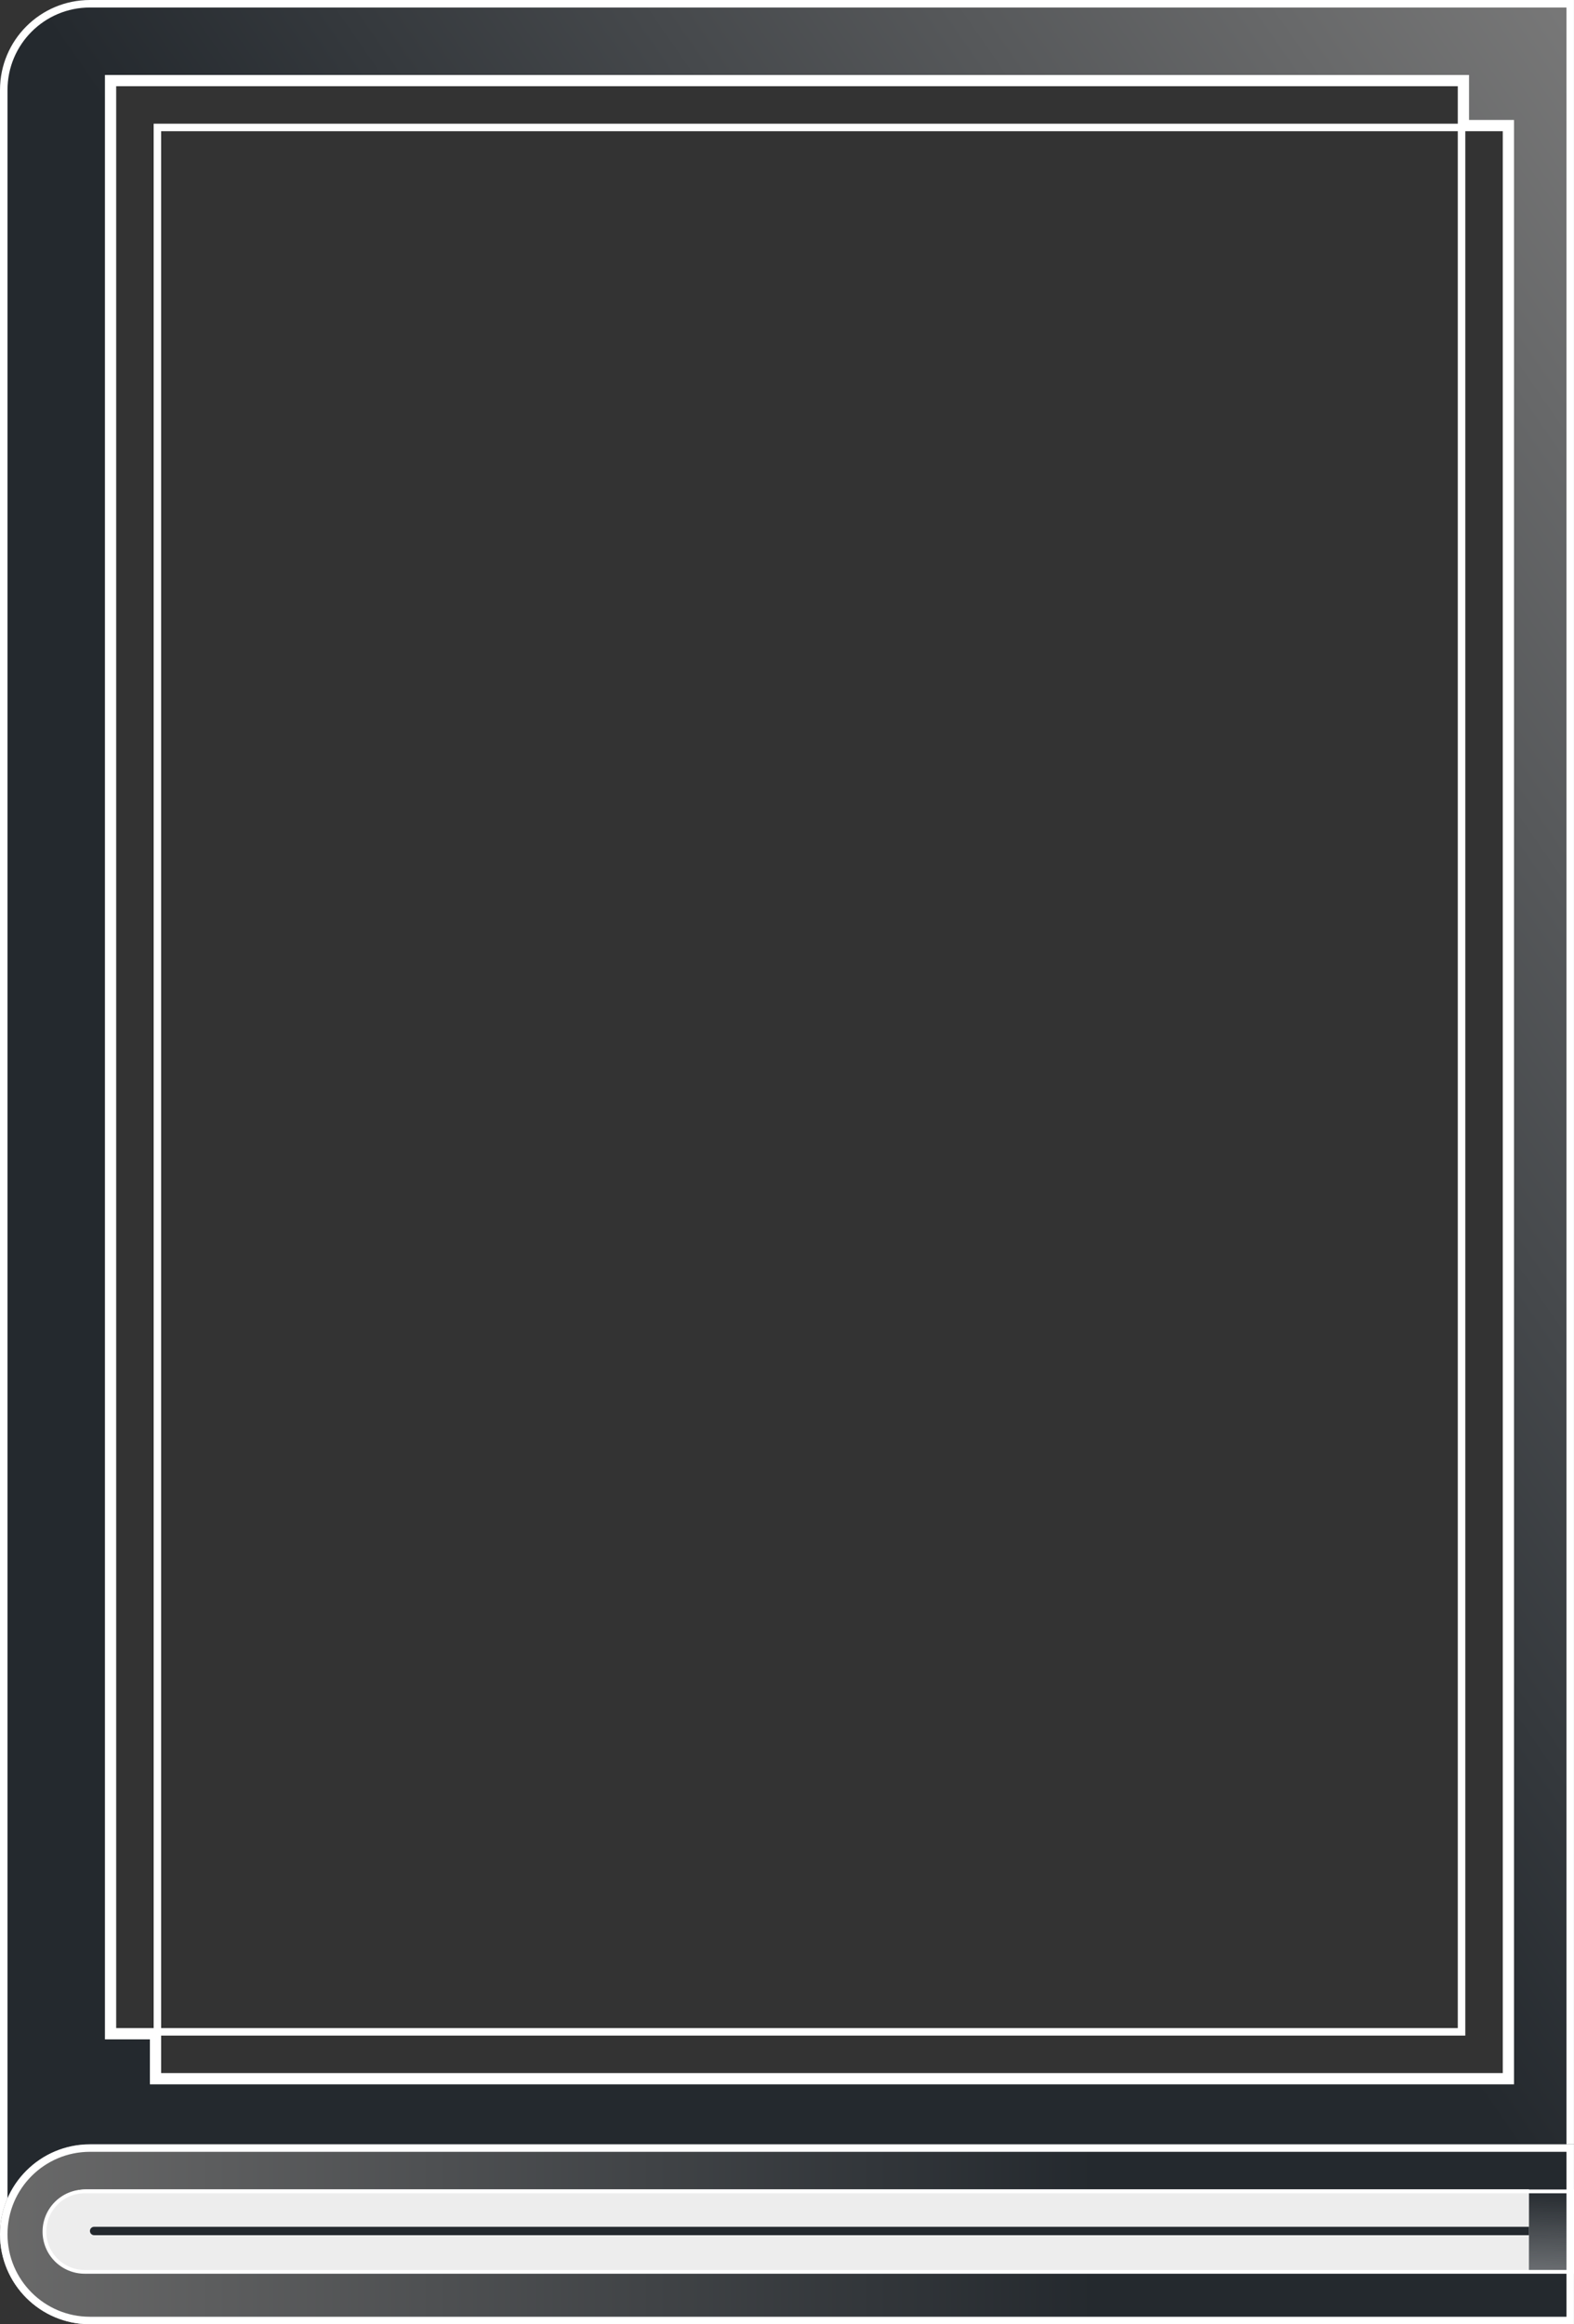 <svg xmlns="http://www.w3.org/2000/svg" xmlns:xlink="http://www.w3.org/1999/xlink" width="210.004" height="310"
    viewBox="0 0 210.004 310" fill="none">
    <rect x="0" y="0" width="210.004" height="310" fill="#333333" stroke="none"/>
    <g opacity="1" transform="translate(0 0)  rotate(0)">
        <g opacity="1" transform="translate(0 0)  rotate(0)">
            <path id="减去顶层" fill-rule="evenodd" fill="url(#linear_0)" opacity="1"
                d="M210 310L12 310C5.37 310 0 304.63 0 298L0 12C0 5.37 5.37 0 12 0L210 0L210 310ZM21 271L15 271L15 11L195 11L195 17L201 17L201 277L21 277L21 271Z">
            </path>
            <path fill-rule="evenodd" id="减去顶层" style="fill:#FFFFFF; opacity:1;"
                d="M209 310L210 310L210 0L12 0C5.37 0 0 5.37 0 12L0 298C0 304.63 5.37 310 12 310L209 310ZM209 309L12 309C5.925 309 1 304.075 1 298L1 12C1 5.925 5.925 1 12 1L209 1L209 309ZM21 272L21 271L15 271L15 11L195 11L195 17L201 17L201 277L21 277L21 272ZM196 16L202 16L202 278L20 278L20 272L14 272L14 10L196 10L196 16Z">
            </path>
            <path id="矩形 1" fill-rule="evenodd" fill="url(#linear_1)" opacity="1"
                d="M12 310L210 310L210 286L12 286C5.37 286 0 291.37 0 298L0 298C0 304.63 5.37 310 12 310Z"></path>
            <path fill-rule="evenodd" id="矩形 1" style="fill:#FFFFFF; opacity:1;"
                d="M209 310L12 310C5.37 310 0 304.63 0 298C0 291.37 5.37 286 12 286L210 286L210 310L209 310ZM209 309L12 309C5.925 309 1 304.075 1 298C1 291.925 5.925 287 12 287L209 287L209 309Z">
            </path>
            <path id="矩形 2" fill-rule="evenodd" fill="url(#linear_2)" opacity="1"
                d="M204 303L209 303L209 292L204 292L204 303Z"></path>
            <path id="矩形 1" fill-rule="evenodd" style="fill:#EDEDED" opacity="1"
                d="M11.62 303.23L204 303.23L204 292L11.62 292C8.52 292 6 294.52 6 297.62L6 297.62C6 300.72 8.52 303.23 11.62 303.23Z">
            </path>
            <path fill-rule="evenodd" id="矩形 1" style="fill:#FFFFFF; opacity:1;"
                d="M209.5 303.26L11.3 303.26C8.2 303.26 5.68 300.75 5.68 297.65C5.68 294.55 8.2 292.03 11.3 292.03L210 292.03L210 303.26L209.5 303.26ZM209.5 302.76L11.3 302.76C8.472 302.76 6.18 300.478 6.18 297.65C6.18 294.822 8.472 292.53 11.3 292.53L209.5 292.53L209.5 302.76Z">
            </path>
            <path id="矩形 1" fill-rule="evenodd" style="fill:#24292E" opacity="1"
                d="M12.56 298.12L204 298.12L204 297L12.56 297C12.25 297 12 297.25 12 297.56L12 297.56C12 297.87 12.25 298.12 12.56 298.12Z">
            </path>
            <path id="矩形 2" style="fill:#FFFFFF; opacity:1;"
                d="M14.5 10.5L14.5 271.5L195.5 271.5L195.5 10.5L14.5 10.5ZM15.5 11.5L194.5 11.5L194.5 270.5L15.5 270.5L15.5 11.5Z">
            </path>
            <path id="矩形 2" style="fill:#FFFFFF; opacity:1;"
                d="M20.5 16.5L20.5 277.5L201.5 277.5L201.5 16.5L20.5 16.5ZM21.5 17.5L200.5 17.5L200.5 276.5L21.5 276.5L21.5 17.5Z">
            </path>
        </g>
    </g>
    <defs>
        <linearGradient id="linear_0" x1="0%" y1="100%" x2="100%" y2="0%" gradientUnits="objectBoundingBox">
            <stop offset="0.514" stop-color="#24292E" stop-opacity="1" />
            <stop offset="1" stop-color="#787878" stop-opacity="1" />
        </linearGradient>
        <linearGradient id="linear_1" x1="0%" y1="50%" x2="100%" y2="50%" gradientUnits="objectBoundingBox">
            <stop offset="0" stop-color="#6A6A6A" stop-opacity="1" />
            <stop offset="0.694" stop-color="#24292E" stop-opacity="1" />
        </linearGradient>
        <linearGradient id="linear_2" x1="50%" y1="100%" x2="51%" y2="0%" gradientUnits="objectBoundingBox">
            <stop offset="0" stop-color="#FCFCFC" stop-opacity="0.33" />
            <stop offset="1" stop-color="#FFFFFF" stop-opacity="0" />
        </linearGradient>
    </defs>
</svg>